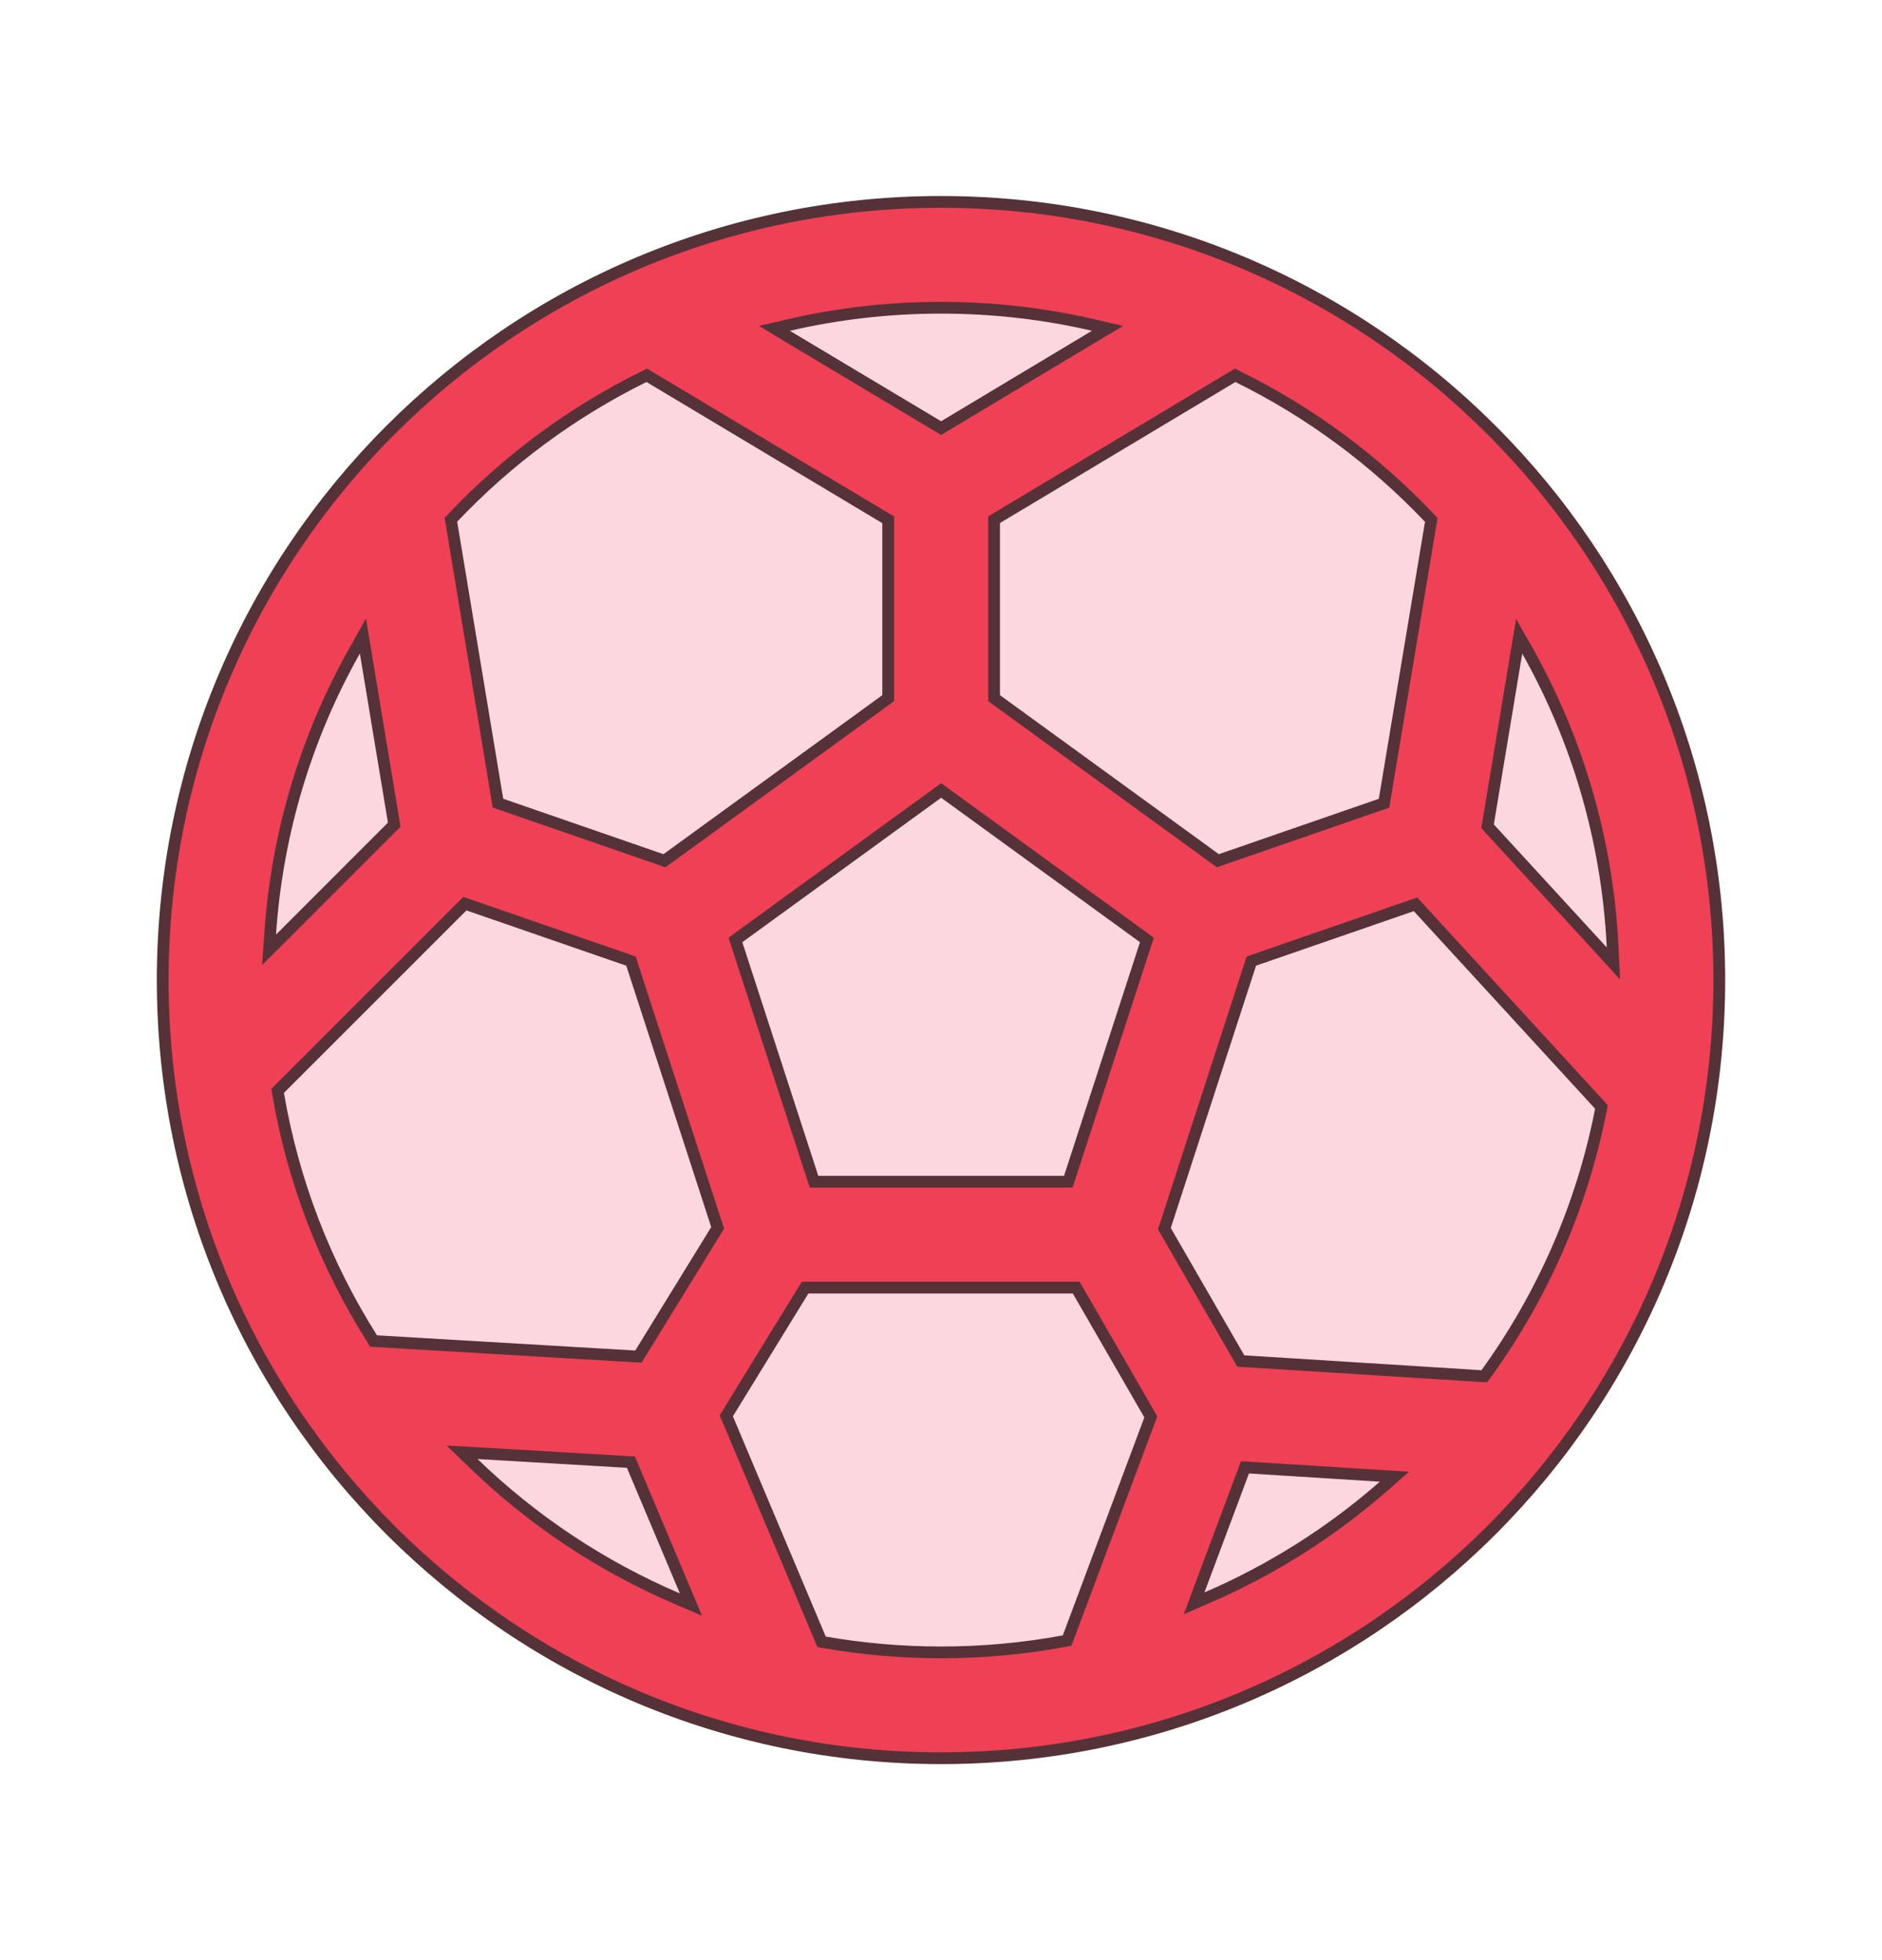 <svg width="24" height="25" viewBox="0 0 24 25" fill="none" xmlns="http://www.w3.org/2000/svg">
<ellipse cx="12" cy="12.5" rx="10" ry="9.5" fill="#EF4056" fill-opacity="0.2"/>
<path d="M10.057 4.146L9.876 4.188L10.035 4.284L11.963 5.437L12.002 5.46L12.04 5.437L13.964 4.283L14.124 4.188L13.943 4.146C13.319 4.001 12.668 3.925 12 3.925C11.332 3.925 10.681 4.001 10.057 4.146ZM8.283 4.808L8.248 4.787L8.211 4.805C7.295 5.257 6.471 5.868 5.776 6.602L5.75 6.629L5.756 6.665L6.343 10.199L6.35 10.243L6.392 10.258L8.436 10.965L8.473 10.978L8.505 10.955L11.296 8.927L11.327 8.904V8.866V6.672V6.63L11.29 6.608L8.283 4.808ZM4.663 8.322L4.628 8.112L4.524 8.298C3.914 9.38 3.533 10.607 3.445 11.915L3.431 12.114L3.573 11.973L5 10.545L5.027 10.518L5.021 10.48L4.663 8.322ZM3.568 13.886L3.541 13.914L3.547 13.952C3.74 15.083 4.154 16.138 4.744 17.071L4.764 17.104L4.803 17.106L8.096 17.3L8.141 17.302L8.165 17.264L9.134 15.689L9.152 15.659L9.141 15.627L8.058 12.294L8.047 12.259L8.012 12.246L5.973 11.541L5.929 11.526L5.895 11.559L3.568 13.886ZM6.095 18.534L5.893 18.523L6.038 18.663C6.787 19.388 7.668 19.977 8.641 20.392L8.811 20.465L8.739 20.294L8.064 18.692L8.046 18.649L7.999 18.646L6.095 18.534ZM10.461 20.902L10.477 20.94L10.517 20.947C10.999 21.031 11.494 21.075 12 21.075C12.535 21.075 13.059 21.026 13.567 20.932L13.608 20.924L13.623 20.885L14.663 18.105L14.675 18.072L14.658 18.041L13.746 16.46L13.724 16.422H13.681H10.309H10.268L10.245 16.458L9.282 18.025L9.262 18.058L9.277 18.093L10.461 20.902ZM15.289 20.284L15.228 20.449L15.389 20.379C16.217 20.023 16.977 19.54 17.646 18.954L17.783 18.834L17.601 18.823L15.931 18.718L15.876 18.715L15.857 18.767L15.289 20.284ZM18.887 17.551L18.929 17.553L18.953 17.52C19.665 16.535 20.173 15.393 20.415 14.156L20.422 14.119L20.397 14.091L18.085 11.571L18.052 11.534L18.005 11.55L15.992 12.246L15.957 12.259L15.946 12.294L14.859 15.639L14.849 15.67L14.865 15.699L15.803 17.324L15.823 17.359L15.863 17.361L18.887 17.551ZM20.435 12.135L20.575 12.288L20.565 12.081C20.499 10.712 20.112 9.427 19.478 8.3L19.373 8.115L19.338 8.325L18.976 10.502L18.97 10.538L18.994 10.565L20.435 12.135ZM18.246 6.668L18.252 6.631L18.226 6.604C17.53 5.869 16.705 5.257 15.787 4.805L15.751 4.787L15.716 4.808L12.713 6.607L12.677 6.629V6.672V8.866V8.904L12.708 8.927L15.499 10.955L15.531 10.978L15.568 10.965L17.608 10.259L17.65 10.245L17.657 10.201L18.246 6.668ZM9.423 11.956L9.379 11.989L9.395 12.04L10.364 15.021L10.381 15.072H10.435H13.569H13.623L13.64 15.021L14.609 12.04L14.626 11.989L14.581 11.956L12.046 10.114L12.002 10.082L11.958 10.114L9.423 11.956ZM2.075 12.5C2.075 7.019 6.519 2.575 12 2.575C17.481 2.575 21.925 7.019 21.925 12.5C21.925 17.981 17.481 22.425 12 22.425C6.519 22.425 2.075 17.981 2.075 12.5Z" fill="#EF4056" stroke="#553237" stroke-width="0.15"/>
</svg>
